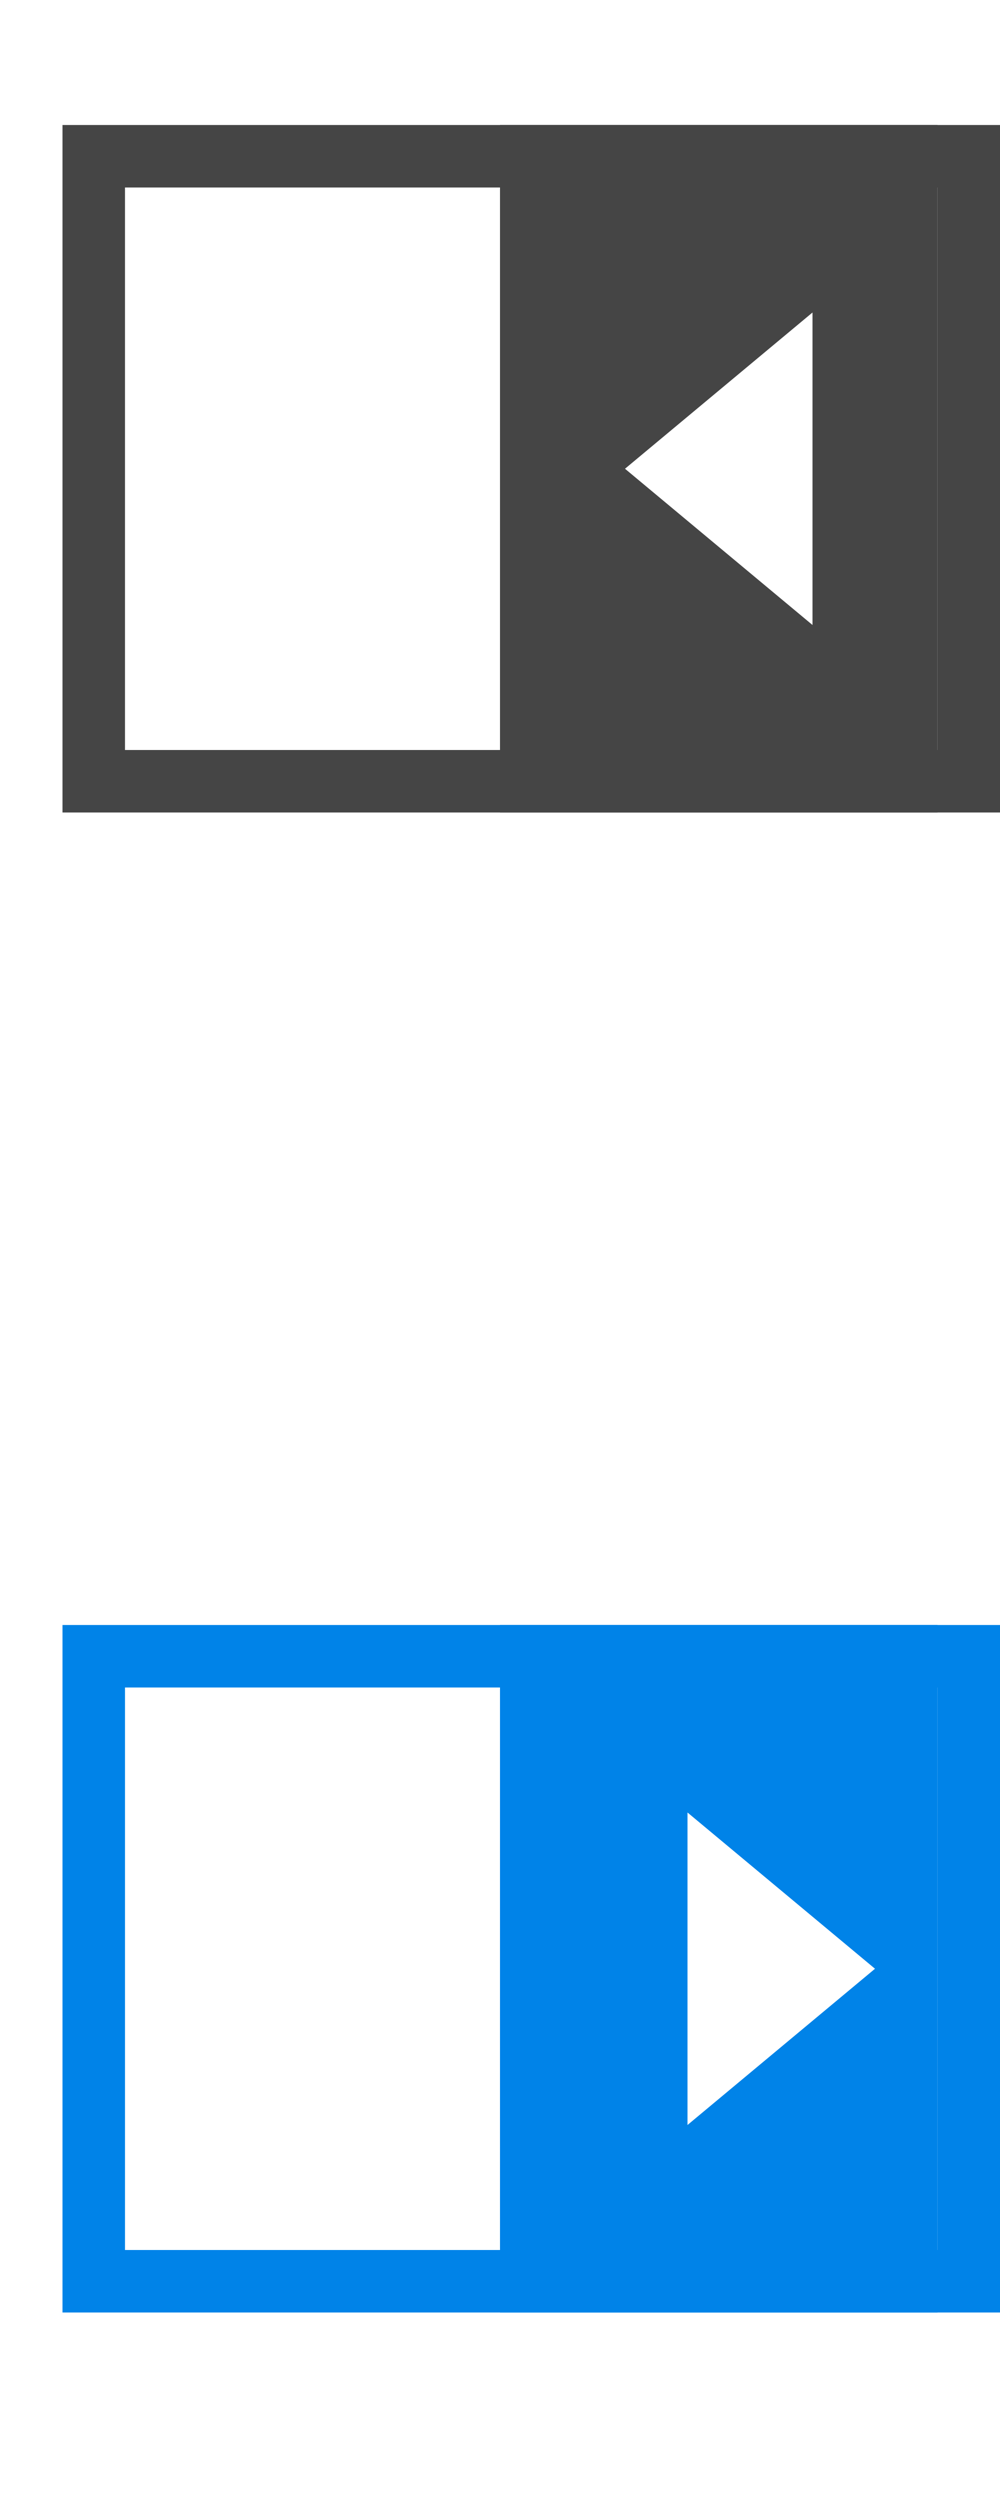 <svg
xmlns="http://www.w3.org/2000/svg"
xmlns:xlink="http://www.w3.org/1999/xlink"
width="16px" height="40px">
    <g stroke="none" stroke-width="1" fill="none" fill-rule="evenodd">
        <g id="expand" transform="translate(1, 2)" fill="#454545">
            <path d="M7,0 L7,11 L14,11 L14,0 L7,0 Z M12,8 L9,5.5 L12,3 L12,8 Z"></path>
            <path d="M15,11 L15,0 L0,0 L0,11 L15,11 Z M1,1 L14,1 L14,10 L1,10 L1,1 Z"></path>
        </g>
        <g id="collapse" transform="translate(1, 26)" fill="#0083E8">
            <path d="M7,0 L7,11 L14,11 L14,0 L7,0 Z M10,3 L13,5.5 L10,8 L10,3 Z"></path>
            <path d="M15,11 L15,0 L0,0 L0,11 L15,11 Z M1,1 L14,1 L14,10 L1,10 L1,1 Z"></path>
        </g>
    </g>
</svg>
